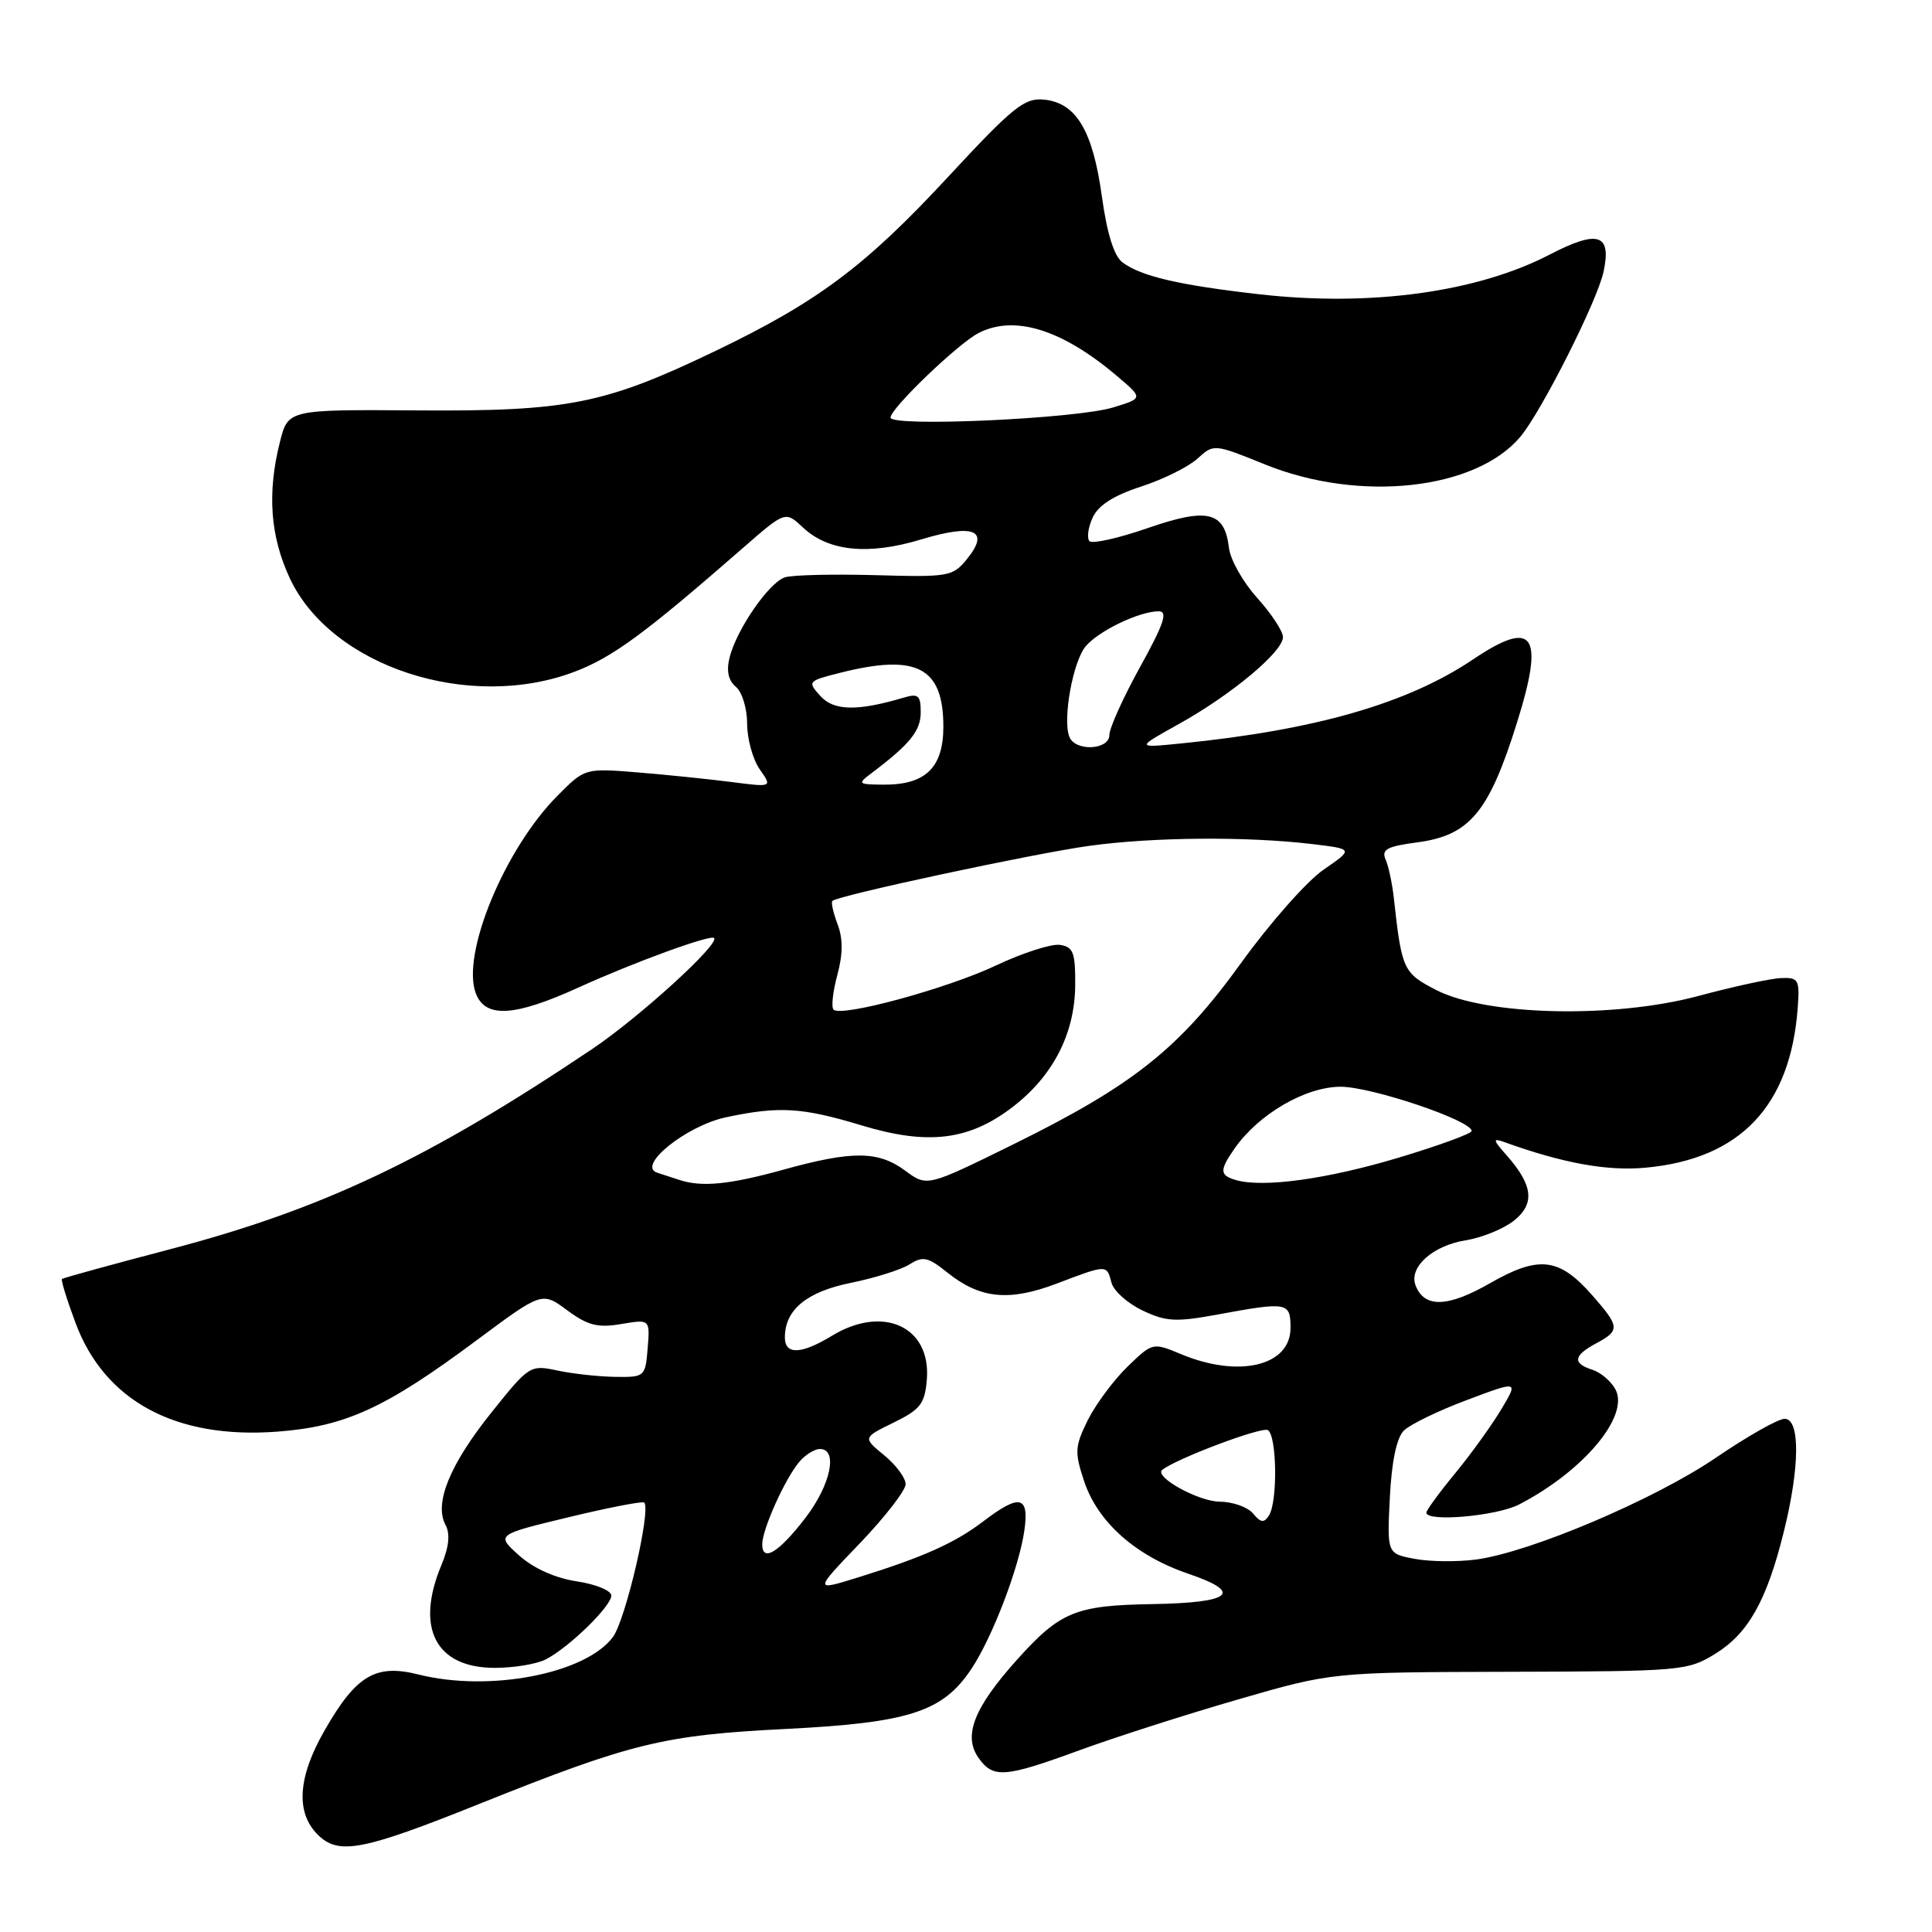 <?xml version="1.0" encoding="UTF-8" standalone="no"?>
<!DOCTYPE svg PUBLIC "-//W3C//DTD SVG 1.1//EN" "http://www.w3.org/Graphics/SVG/1.1/DTD/svg11.dtd" >
<svg xmlns="http://www.w3.org/2000/svg" xmlns:xlink="http://www.w3.org/1999/xlink" version="1.1" viewBox="0 0 256 256">
 <g >
 <path fill="currentColor"
d=" M 63.50 239.03 C 83.63 230.96 87.92 229.91 104.03 229.10 C 120.46 228.28 124.91 226.84 128.70 221.16 C 131.50 216.96 135.05 207.67 135.74 202.75 C 136.38 198.20 135.11 197.92 130.34 201.55 C 126.56 204.44 122.39 206.31 113.78 208.99 C 107.84 210.84 107.84 210.84 113.92 204.51 C 117.26 201.02 120.00 197.49 120.00 196.66 C 120.00 195.83 118.72 194.11 117.16 192.83 C 114.32 190.50 114.32 190.50 118.41 188.50 C 121.96 186.76 122.54 186.02 122.81 182.81 C 123.39 175.79 117.03 172.86 110.23 177.00 C 106.18 179.47 104.00 179.55 104.00 177.22 C 104.00 173.55 106.88 171.17 112.76 169.98 C 115.92 169.34 119.41 168.24 120.53 167.53 C 122.29 166.41 122.97 166.56 125.53 168.62 C 129.88 172.10 133.71 172.48 140.05 170.07 C 146.71 167.54 146.65 167.54 147.28 169.97 C 147.56 171.05 149.41 172.70 151.38 173.64 C 154.50 175.13 155.79 175.20 161.35 174.18 C 170.62 172.47 171.00 172.54 171.00 175.96 C 171.00 181.00 164.15 182.63 156.49 179.43 C 152.74 177.87 152.73 177.87 149.38 181.11 C 147.54 182.90 145.18 186.09 144.13 188.19 C 142.42 191.67 142.37 192.41 143.65 196.26 C 145.45 201.69 150.47 206.15 157.46 208.53 C 164.81 211.03 163.24 212.37 152.75 212.55 C 142.50 212.72 140.50 213.54 134.77 219.91 C 129.07 226.25 127.60 229.98 129.64 232.90 C 131.59 235.67 133.07 235.57 143.06 231.91 C 147.70 230.21 157.12 227.19 164.00 225.20 C 176.50 221.58 176.50 221.58 200.01 221.52 C 222.83 221.46 223.63 221.39 227.29 219.13 C 231.67 216.42 234.10 212.10 236.37 202.94 C 238.50 194.36 238.54 188.00 236.47 188.00 C 235.62 188.00 231.54 190.31 227.39 193.14 C 219.26 198.68 202.88 205.64 195.64 206.64 C 193.17 206.97 189.49 206.94 187.47 206.56 C 183.79 205.87 183.79 205.87 184.16 198.45 C 184.40 193.65 185.06 190.51 186.02 189.56 C 186.83 188.75 190.58 186.93 194.35 185.52 C 201.20 182.94 201.20 182.94 198.94 186.72 C 197.70 188.80 194.96 192.61 192.85 195.18 C 190.73 197.75 189.00 200.12 189.00 200.43 C 189.00 201.71 198.32 200.89 201.29 199.35 C 209.83 194.93 215.94 187.63 214.06 184.11 C 213.48 183.02 212.10 181.85 211.00 181.50 C 208.33 180.65 208.48 179.62 211.50 178.00 C 214.68 176.30 214.64 175.80 210.99 171.64 C 206.60 166.64 203.93 166.32 197.44 170.03 C 191.83 173.25 188.73 173.34 187.57 170.32 C 186.65 167.92 189.83 165.05 194.20 164.35 C 196.33 164.01 199.19 162.85 200.57 161.77 C 203.42 159.52 203.15 157.06 199.64 153.09 C 197.81 151.03 197.76 150.77 199.29 151.32 C 207.08 154.13 212.93 155.19 218.00 154.73 C 230.57 153.59 237.26 146.57 238.21 133.50 C 238.48 129.80 238.31 129.51 236.00 129.60 C 234.62 129.65 229.70 130.72 225.05 131.97 C 213.85 134.98 196.91 134.59 190.30 131.18 C 185.93 128.92 185.74 128.51 184.69 119.00 C 184.48 117.08 183.99 114.77 183.60 113.89 C 183.02 112.56 183.78 112.15 187.78 111.62 C 194.74 110.70 197.29 107.64 201.00 95.78 C 204.69 84.02 203.26 81.94 195.18 87.38 C 186.50 93.22 174.30 96.73 156.50 98.51 C 150.50 99.11 150.50 99.11 156.23 95.92 C 163.18 92.05 170.00 86.36 170.00 84.42 C 170.00 83.64 168.46 81.31 166.59 79.23 C 164.71 77.15 163.02 74.16 162.84 72.58 C 162.27 67.77 160.01 67.22 152.07 69.98 C 148.22 71.31 144.76 72.09 144.37 71.71 C 143.99 71.32 144.17 69.93 144.77 68.61 C 145.52 66.96 147.53 65.67 151.18 64.48 C 154.11 63.53 157.48 61.86 158.67 60.77 C 160.84 58.80 160.85 58.80 167.67 61.56 C 180.16 66.60 195.52 64.93 201.45 57.88 C 204.24 54.56 211.66 39.86 212.48 36.00 C 213.56 30.98 211.75 30.41 205.35 33.73 C 195.73 38.72 181.64 40.66 166.93 39.00 C 156.27 37.79 151.21 36.62 148.74 34.77 C 147.61 33.93 146.69 30.97 146.00 26.00 C 144.80 17.31 142.61 13.63 138.35 13.20 C 135.74 12.94 134.25 14.14 125.57 23.50 C 114.63 35.30 108.31 40.02 94.72 46.54 C 80.12 53.55 75.25 54.52 55.34 54.38 C 38.17 54.26 38.17 54.26 37.09 58.57 C 35.39 65.32 35.80 71.03 38.39 76.60 C 43.86 88.33 62.20 94.34 76.21 88.98 C 81.22 87.06 85.46 83.94 98.45 72.60 C 104.06 67.71 104.06 67.71 106.39 69.89 C 109.77 73.07 115.06 73.60 122.09 71.47 C 129.10 69.35 131.22 70.27 128.12 74.09 C 126.25 76.39 125.70 76.49 115.98 76.21 C 110.38 76.06 105.00 76.18 104.01 76.50 C 101.90 77.17 97.60 83.40 96.67 87.14 C 96.23 88.90 96.51 90.18 97.51 91.01 C 98.33 91.69 99.00 93.88 99.00 95.90 C 99.00 97.91 99.75 100.63 100.67 101.94 C 102.34 104.32 102.34 104.32 96.92 103.62 C 93.94 103.24 88.35 102.66 84.50 102.35 C 77.50 101.78 77.50 101.78 73.86 105.45 C 66.84 112.52 61.09 126.47 63.05 131.63 C 64.31 134.94 68.14 134.72 76.61 130.87 C 83.99 127.51 94.14 123.81 94.62 124.29 C 95.40 125.07 84.71 134.80 78.50 138.98 C 56.78 153.57 42.72 160.24 22.50 165.54 C 14.80 167.56 8.37 169.33 8.21 169.47 C 8.06 169.62 8.87 172.26 10.03 175.35 C 13.89 185.66 23.31 190.72 36.75 189.70 C 45.76 189.02 51.07 186.59 63.16 177.59 C 71.82 171.15 71.82 171.15 75.16 173.62 C 77.88 175.63 79.20 175.97 82.32 175.44 C 86.13 174.80 86.13 174.80 85.82 178.65 C 85.51 182.43 85.43 182.50 81.50 182.44 C 79.30 182.41 75.86 182.03 73.85 181.60 C 70.26 180.83 70.11 180.92 65.12 187.16 C 59.60 194.05 57.50 199.20 59.03 202.05 C 59.67 203.25 59.50 204.96 58.49 207.38 C 55.00 215.73 57.73 221.00 65.57 221.00 C 68.08 221.00 71.11 220.50 72.32 219.88 C 75.39 218.30 81.00 212.84 81.00 211.42 C 81.00 210.76 78.95 209.92 76.44 209.54 C 73.58 209.11 70.72 207.83 68.79 206.11 C 65.72 203.36 65.72 203.36 75.38 201.03 C 80.69 199.75 85.19 198.88 85.37 199.10 C 86.27 200.18 82.89 214.67 81.21 216.92 C 77.58 221.79 64.83 224.24 55.45 221.88 C 49.77 220.45 47.20 221.98 43.02 229.27 C 39.46 235.47 39.15 240.15 42.09 243.09 C 44.85 245.85 47.99 245.25 63.50 239.03 Z  M 101.00 204.62 C 101.00 202.67 103.96 196.06 105.87 193.75 C 106.66 192.79 107.92 192.00 108.65 192.00 C 111.07 192.00 110.08 196.74 106.75 201.09 C 103.22 205.70 101.00 207.07 101.00 204.62 Z  M 166.04 200.55 C 165.33 199.70 163.35 198.99 161.63 198.98 C 158.79 198.96 152.86 195.67 154.01 194.76 C 155.95 193.24 167.20 189.01 168.00 189.50 C 169.20 190.24 169.31 198.96 168.15 200.80 C 167.49 201.83 167.06 201.78 166.04 200.55 Z  M 90.00 156.34 C 89.17 156.07 87.87 155.64 87.09 155.39 C 84.31 154.50 90.91 149.19 96.18 148.05 C 103.21 146.55 106.29 146.73 114.13 149.11 C 122.94 151.78 128.38 151.13 134.17 146.69 C 139.55 142.56 142.43 136.94 142.47 130.52 C 142.50 126.20 142.21 125.46 140.44 125.20 C 139.30 125.04 135.52 126.26 132.04 127.90 C 125.52 130.99 111.48 134.81 110.45 133.78 C 110.13 133.46 110.35 131.40 110.95 129.20 C 111.70 126.40 111.71 124.37 110.98 122.46 C 110.41 120.95 110.10 119.57 110.29 119.38 C 111.01 118.66 136.85 113.12 144.32 112.08 C 152.79 110.91 165.28 110.81 173.93 111.85 C 179.35 112.50 179.35 112.50 175.35 115.26 C 173.15 116.78 168.26 122.32 164.48 127.56 C 156.28 138.94 150.16 143.81 134.17 151.68 C 122.84 157.26 122.84 157.26 119.96 155.13 C 116.38 152.48 112.95 152.45 103.76 155.00 C 96.65 156.97 92.96 157.33 90.00 156.34 Z  M 163.75 156.36 C 161.59 155.73 161.57 155.07 163.61 152.15 C 166.79 147.61 173.00 144.00 177.64 144.00 C 181.74 144.00 195.00 148.47 195.00 149.86 C 195.00 150.21 190.61 151.81 185.25 153.42 C 175.80 156.25 167.35 157.41 163.75 156.36 Z  M 115.50 102.43 C 120.58 98.60 122.00 96.84 122.00 94.39 C 122.00 92.14 121.68 91.86 119.75 92.44 C 113.61 94.26 110.49 94.20 108.71 92.23 C 106.96 90.30 107.03 90.23 111.40 89.13 C 121.49 86.59 125.00 88.44 125.00 96.27 C 125.00 101.73 122.63 104.02 117.03 103.97 C 113.66 103.94 113.59 103.87 115.50 102.43 Z  M 141.69 97.62 C 140.78 95.27 142.18 87.59 143.88 85.61 C 145.65 83.55 150.99 81.00 153.54 81.00 C 154.78 81.00 154.24 82.64 151.07 88.37 C 148.83 92.43 147.00 96.48 147.00 97.37 C 147.00 99.40 142.45 99.61 141.69 97.62 Z  M 118.00 55.33 C 118.00 54.11 126.96 45.51 129.68 44.12 C 134.43 41.69 140.72 43.65 147.99 49.81 C 151.49 52.77 151.49 52.77 147.49 53.99 C 142.61 55.49 118.00 56.61 118.00 55.33 Z "/>
</g>
</svg>